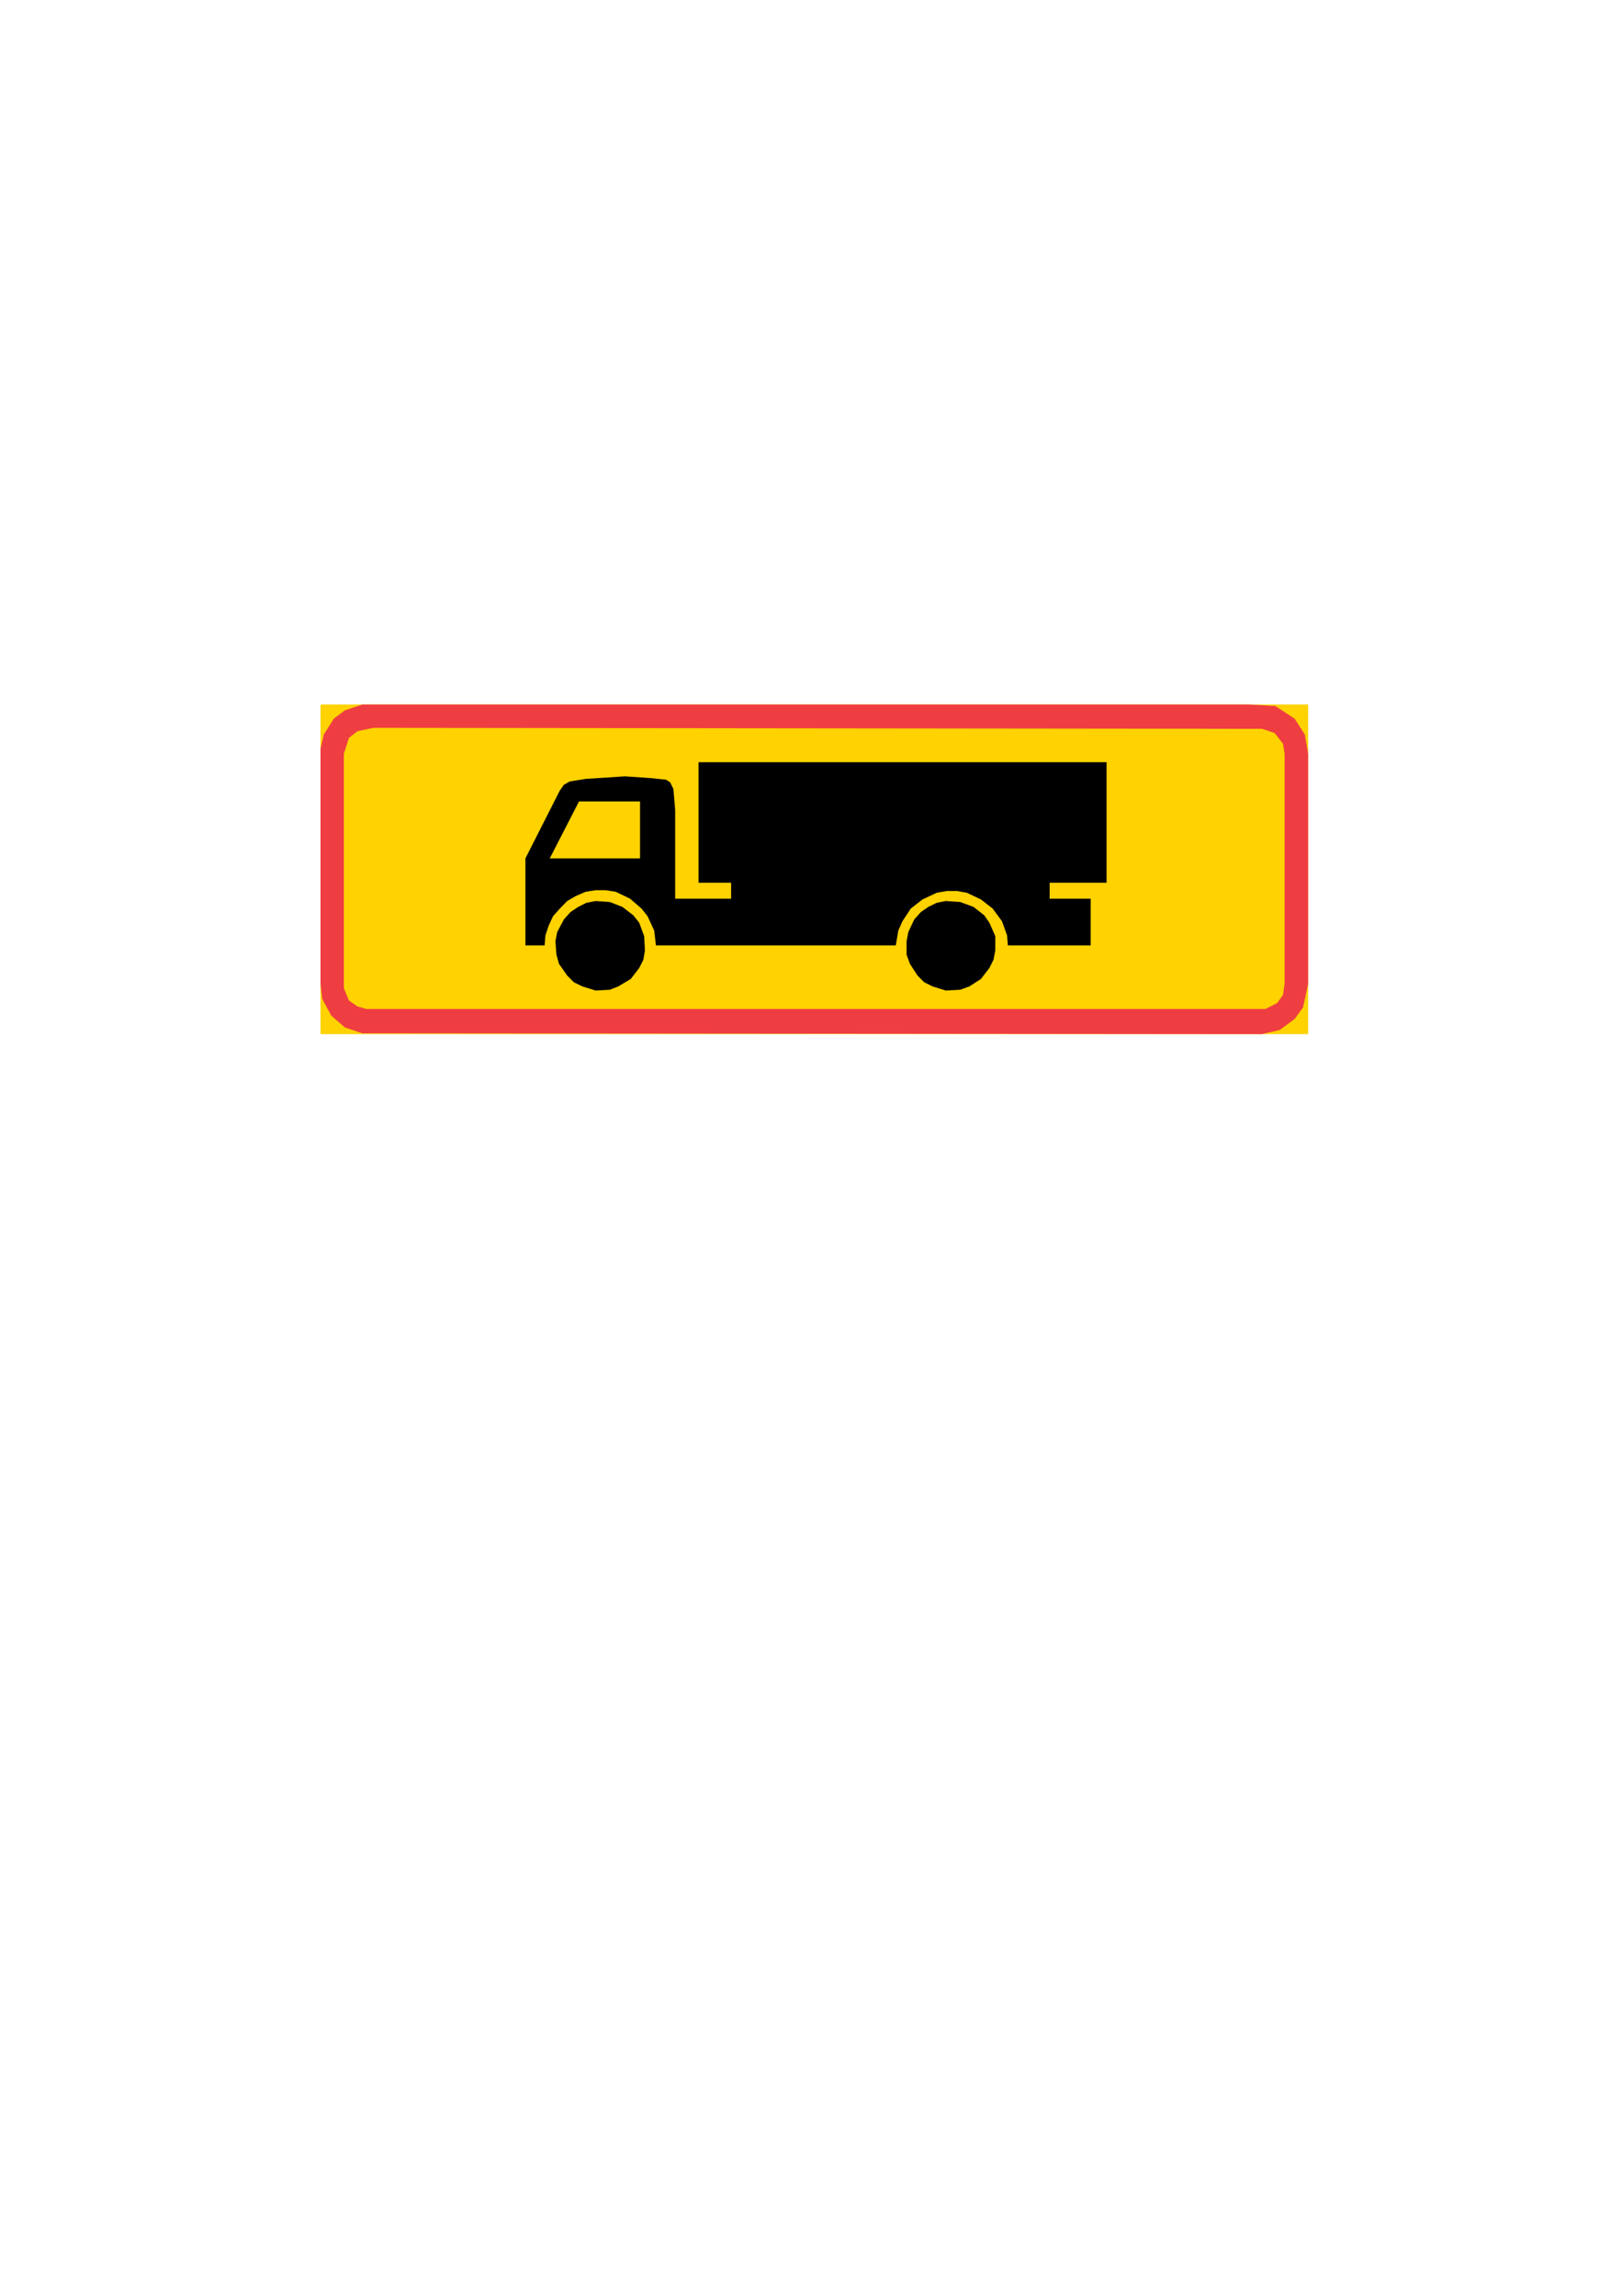<?xml version="1.0" encoding="iso-8859-1"?>
<!-- Generator: Adobe Illustrator 15.1.0, SVG Export Plug-In . SVG Version: 6.00 Build 0)  -->
<!DOCTYPE svg PUBLIC "-//W3C//DTD SVG 1.1//EN" "http://www.w3.org/Graphics/SVG/1.1/DTD/svg11.dtd">
<svg version="1.1" xmlns="http://www.w3.org/2000/svg" xmlns:xlink="http://www.w3.org/1999/xlink" x="0px" y="0px" width="595px"
	 height="842px" viewBox="0 0 595 842" style="enable-background:new 0 0 595 842;" xml:space="preserve">
<g id="Kuvataso_1">
</g>
<g id="_x30_">
</g>
<g id="HATKEL">
</g>
<g id="HATPUN">
</g>
<g id="HAT">
	<g>
		<rect x="117.568" y="258.368" style="fill-rule:evenodd;clip-rule:evenodd;fill:#FFD200;" width="362.304" height="120.888"/>
		<polygon style="fill-rule:evenodd;clip-rule:evenodd;fill:#EF3E42;" points="117.568,274.64 118.792,269.384 122.464,263.552 
			126.496,260.528 132.904,258.368 139.024,258.368 458.056,258.368 467.848,258.944 474.904,263.552 478.648,269.384 
			479.872,276.44 479.872,360.824 478,369.464 474.904,373.712 469.432,377.744 462.952,379.256 132.904,378.968 126.496,376.808 
			121.528,372.488 118.216,366.368 117.568,360.824 		"/>
		<polygon style="fill-rule:evenodd;clip-rule:evenodd;fill:#FFD200;" points="126.136,276.44 128.008,270.608 131.104,268.16 
			136.936,266.936 462.952,267.296 467.56,268.808 470.656,272.768 471.232,276.44 471.232,360.824 470.656,364.856 468.496,367.88 
			464.176,370.04 134.416,370.04 131.104,369.104 128.008,366.944 126.136,362.408 		"/>
		<polygon style="fill-rule:evenodd;clip-rule:evenodd;" points="218.512,330.44 223.696,330.8 228.304,332.6 232.336,335.696 
			234.496,338.432 236.296,343.328 236.584,348.584 236.008,351.968 234.496,354.992 231.4,359.024 226.792,361.76 223.696,362.984 
			218.512,363.272 213.616,361.76 210.52,360.248 208.072,357.8 205.048,353.48 204.112,350.096 203.752,345.2 204.4,341.816 
			206.848,337.208 209.296,334.472 212.104,332.6 215.128,331.088 		"/>
		<polygon style="fill-rule:evenodd;clip-rule:evenodd;" points="346.96,330.44 352.216,330.8 357.112,332.6 361.072,335.696 
			362.944,338.432 365.104,343.328 365.104,348.584 364.456,351.968 362.944,354.992 359.848,359.024 355.6,361.76 352.216,362.984 
			346.96,363.272 342.064,361.76 339.04,360.248 336.592,357.8 333.784,353.48 332.56,350.096 332.56,345.2 333.208,341.816 
			335.368,337.208 337.816,334.472 340.552,332.6 343.648,331.088 		"/>
		<polygon style="fill-rule:evenodd;clip-rule:evenodd;" points="192.736,346.712 192.736,314.816 205.336,289.976 206.848,287.816 
			209.008,286.592 214.84,285.656 229.24,284.72 238.744,285.368 244.288,285.944 245.8,286.88 247.024,289.328 247.672,297.032 
			247.672,329.576 268.192,329.576 268.192,323.744 256.24,323.744 256.24,279.536 405.928,279.536 405.928,323.744 
			385.048,323.744 385.048,329.576 400.096,329.576 400.096,346.712 369.712,346.712 369.424,343.04 367.552,337.856 
			364.168,333.248 359.848,329.864 354.664,327.416 350.992,326.768 347.32,326.768 343.648,327.416 338.392,329.864 
			334.072,333.248 331.048,337.856 329.536,341.24 328.6,346.712 240.616,346.712 239.968,341.24 237.52,335.984 235.36,333.248 
			231.112,329.576 225.856,327.056 222.184,326.48 218.512,326.48 214.84,327.056 211.168,328.64 208.072,330.44 205.336,333.248 
			202.888,335.984 201.304,339.368 200.08,343.04 199.792,346.712 		"/>
		<polygon style="fill-rule:evenodd;clip-rule:evenodd;fill:#FFD200;" points="212.392,293.936 201.664,314.816 234.784,314.816 
			234.784,293.936 		"/>
	</g>
</g>
</svg>
